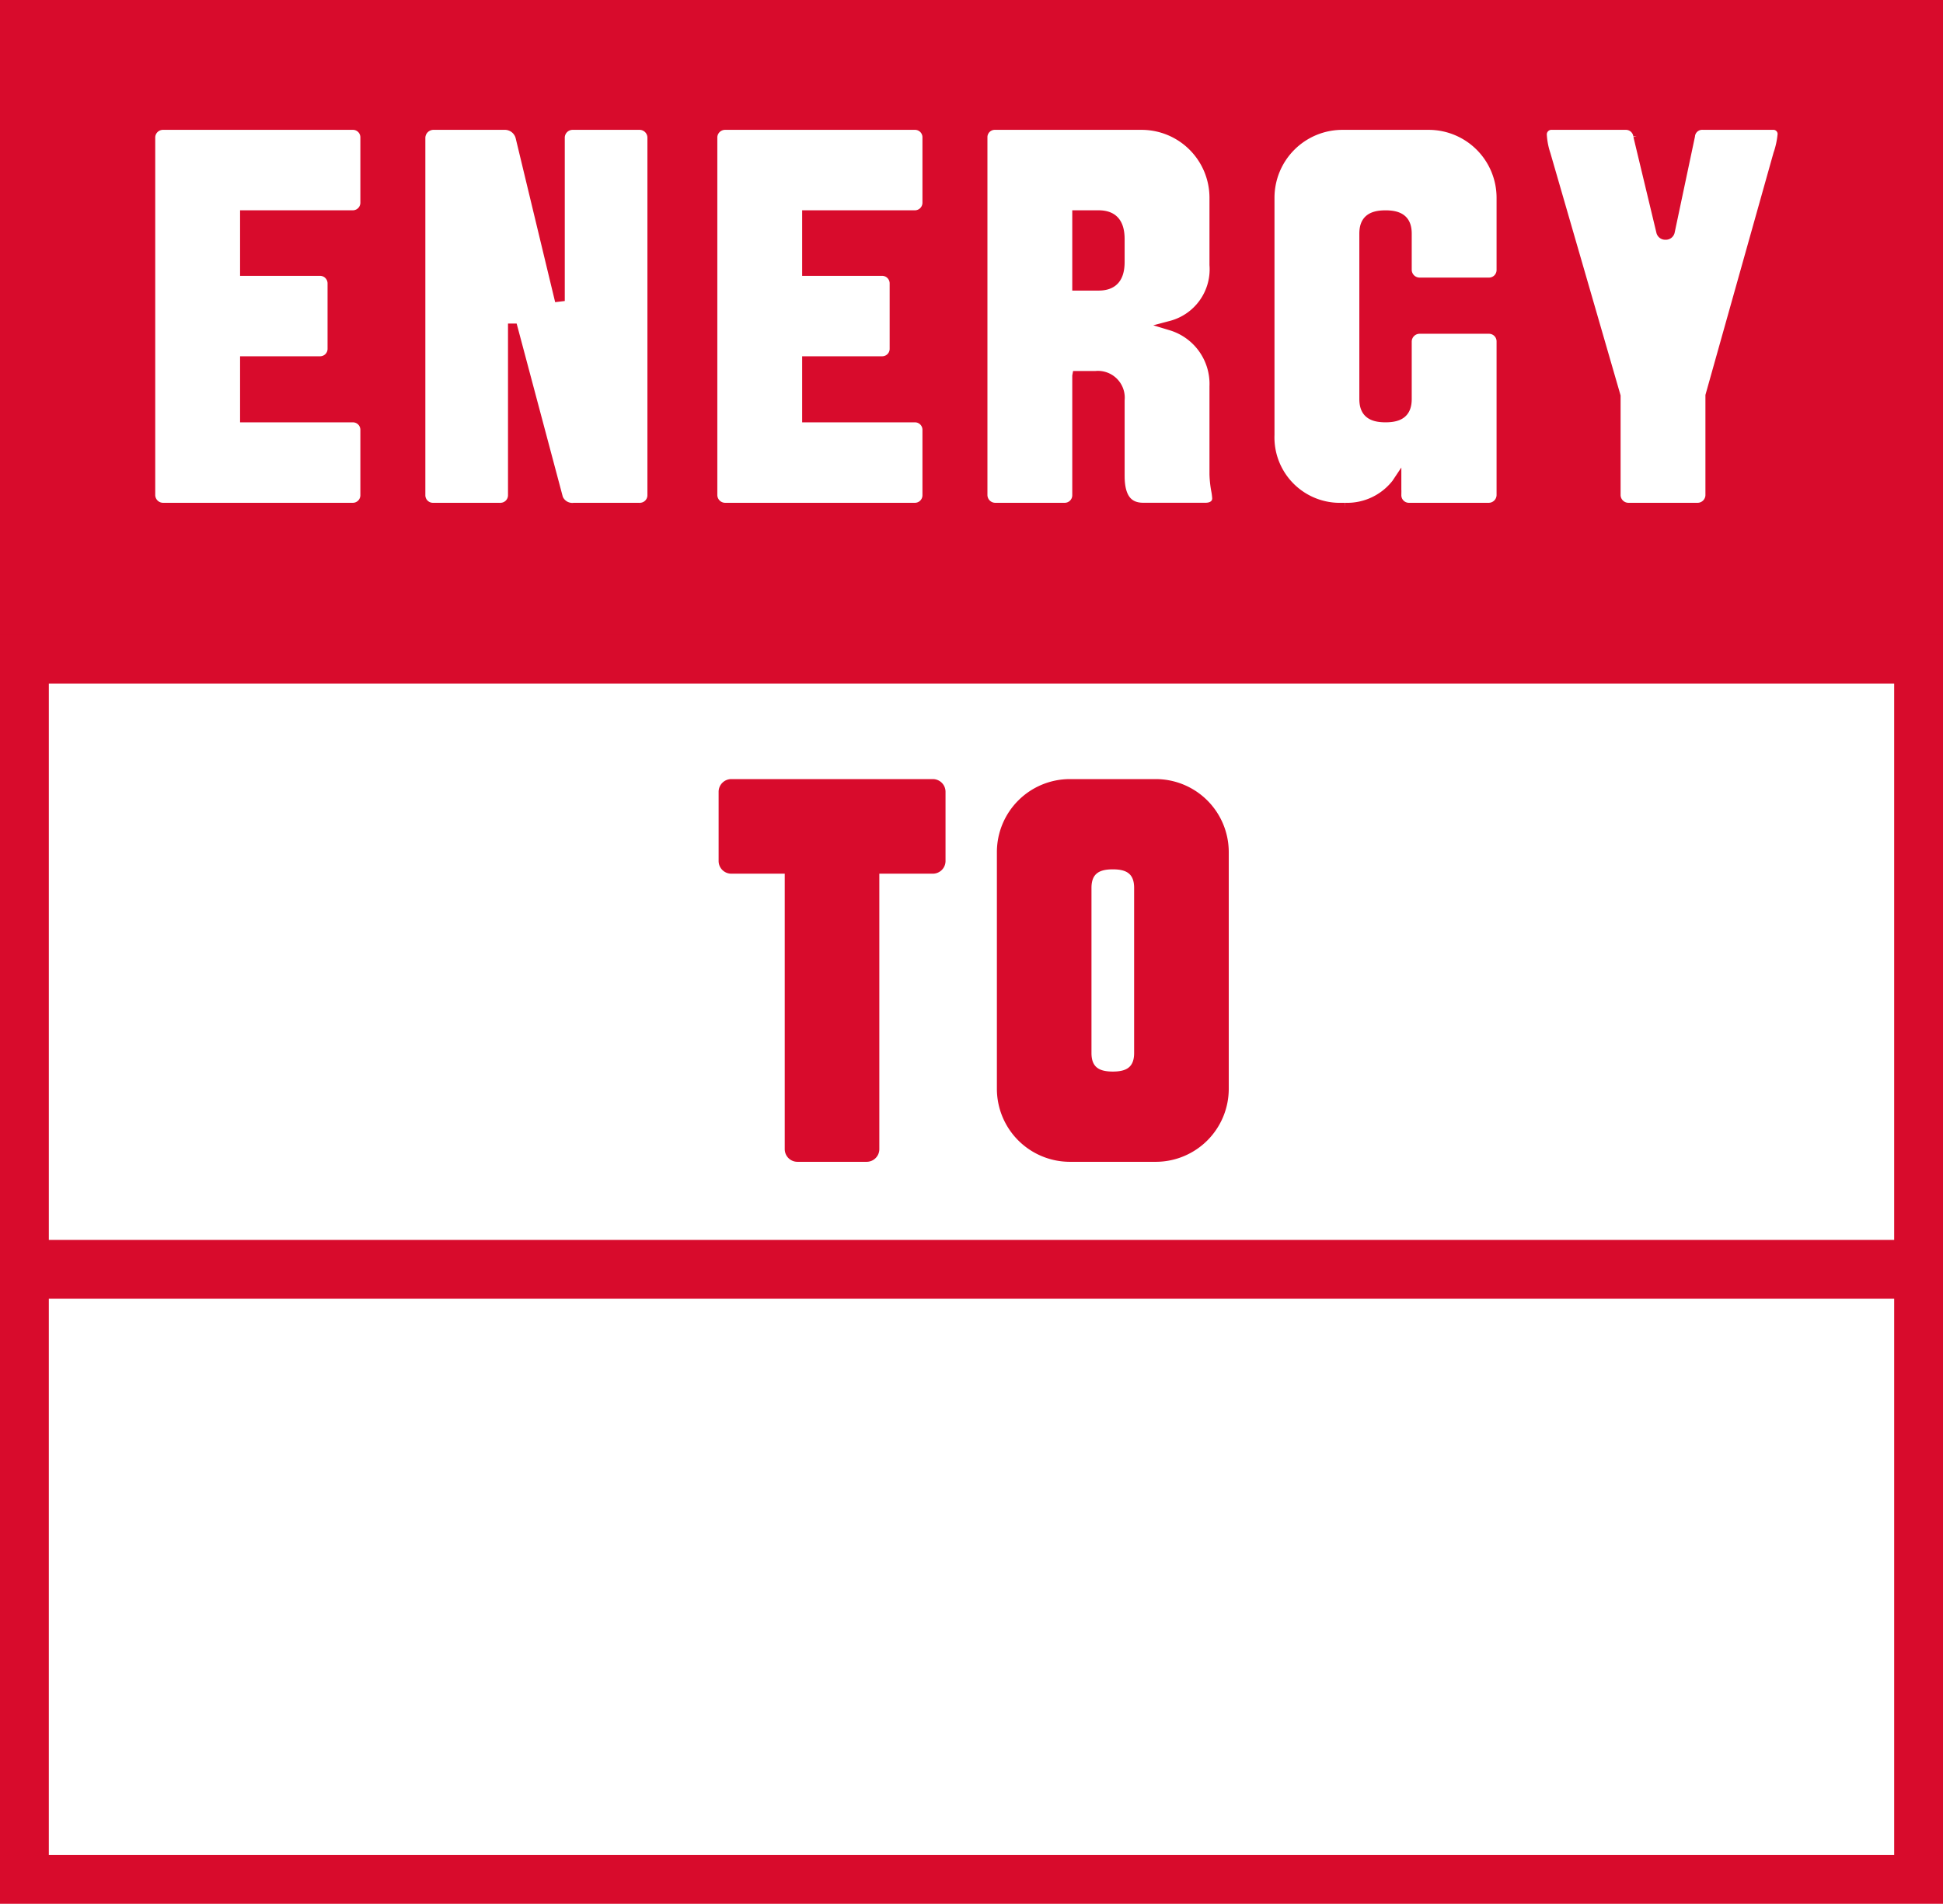 <svg xmlns="http://www.w3.org/2000/svg" viewBox="273 114 199 195">
  <defs>
    <style>
      .cls-1, .cls-2 {
        fill: #d80b2c;
      }

      .cls-1, .cls-3 {
        stroke: #d80b2c;
      }

      .cls-3 {
        fill: rgba(216,11,44,0);
        stroke-width: 5px;
      }

      .cls-4 {
        stroke: none;
      }

      .cls-5 {
        fill: none;
      }
    </style>
  </defs>
  <g id="Group_13" data-name="Group 13" transform="translate(186 -14)">
    <path id="Subtraction_2" data-name="Subtraction 2" class="cls-1" d="M12.5,79.5h-198v-65h198ZM-27.016,26.8a.979.979,0,0,0-1.064.952,7.716,7.716,0,0,0,.392,2.072l7.168,24.752V64.712A1.305,1.305,0,0,0-19.232,66h7.112a1.305,1.305,0,0,0,1.288-1.288V54.52l6.944-24.7a8.665,8.665,0,0,0,.448-2.072A.929.929,0,0,0-4.448,26.8H-11.56A1.242,1.242,0,0,0-12.9,27.92l-2.072,9.8a.424.424,0,0,1-.448.336.425.425,0,0,1-.448-.336l-2.352-9.8a1.263,1.263,0,0,0-1.288-1.12Zm-15.96,36.736v1.175A1.274,1.274,0,0,0-41.688,66h8.176a1.306,1.306,0,0,0,1.289-1.288V48.976a1.275,1.275,0,0,0-1.289-1.288h-7.112a1.305,1.305,0,0,0-1.288,1.288v5.88c0,1.335-.653,1.9-2.184,1.9s-2.183-.57-2.183-1.9V37.944c0-1.335.653-1.9,2.183-1.9s2.184.57,2.184,1.9v3.7a1.305,1.305,0,0,0,1.288,1.288h7.112a1.275,1.275,0,0,0,1.289-1.288V34.248A7.456,7.456,0,0,0-39.672,26.8H-48.52a7.456,7.456,0,0,0-7.448,7.447v24.3A7.2,7.2,0,0,0-48.52,66h.28a6.409,6.409,0,0,0,5.262-2.461ZM-75.679,52.5h1.9a2.243,2.243,0,0,1,2.463,2.464v7.783c0,2.186.788,3.248,2.408,3.248h6.384c.715,0,1.176-.373,1.176-.951a6.094,6.094,0,0,0-.1-.8,10.654,10.654,0,0,1-.179-1.66V53.568a6.236,6.236,0,0,0-4.424-6.216,5.962,5.962,0,0,0,4.424-6.215V34.248A7.456,7.456,0,0,0-69.072,26.8H-84.08a1.25,1.25,0,0,0-1.288,1.232V64.712A1.305,1.305,0,0,0-84.08,66h7.112a1.274,1.274,0,0,0,1.288-1.288V52.505Zm-36.065-25.7a1.294,1.294,0,0,0-1.288,1.232V64.712A1.305,1.305,0,0,0-111.744,66h19.432a1.274,1.274,0,0,0,1.288-1.288V57.992a1.262,1.262,0,0,0-1.288-1.232h-11.032V50.992h7.673a1.262,1.262,0,0,0,1.288-1.232V43.04a1.274,1.274,0,0,0-1.288-1.288h-7.673V36.04h11.032a1.274,1.274,0,0,0,1.288-1.288V28.032A1.262,1.262,0,0,0-92.312,26.8ZM-133.47,47.639l4.534,17.017A1.562,1.562,0,0,0-127.2,66h6.719a1.274,1.274,0,0,0,1.288-1.288V28.088A1.305,1.305,0,0,0-120.48,26.8h-6.888a1.305,1.305,0,0,0-1.288,1.288V44.832l-4.032-16.744a1.645,1.645,0,0,0-1.68-1.288h-7.28a1.339,1.339,0,0,0-1.288,1.288V64.712A1.274,1.274,0,0,0-141.648,66h6.889a1.274,1.274,0,0,0,1.288-1.288V47.639ZM-169.312,26.8a1.294,1.294,0,0,0-1.289,1.232V64.712A1.306,1.306,0,0,0-169.312,66h19.432a1.274,1.274,0,0,0,1.288-1.288V57.992a1.262,1.262,0,0,0-1.288-1.232h-11.032V50.992h7.672a1.262,1.262,0,0,0,1.288-1.232V43.04a1.274,1.274,0,0,0-1.288-1.288h-7.672V36.04h11.032a1.274,1.274,0,0,0,1.288-1.288V28.032A1.262,1.262,0,0,0-149.88,26.8ZM-73.5,43.264H-75.68V36.04H-73.5c1.49,0,2.183.783,2.183,2.464v2.3C-71.312,42.481-72.006,43.264-73.5,43.264Z" transform="translate(273 114)"/>
    <path id="Intersection_1" data-name="Intersection 1" class="cls-2" d="M-76.452,68A7.481,7.481,0,0,1-83.9,60.552v-24.3A7.48,7.48,0,0,1-76.452,28.8H-67.6a7.481,7.481,0,0,1,7.448,7.448v24.3A7.481,7.481,0,0,1-67.6,68Zm2.24-28.057V56.856c0,1.456.784,1.9,2.184,1.9s2.184-.448,2.184-1.9V39.944c0-1.456-.785-1.9-2.184-1.9S-74.212,38.488-74.212,39.944ZM-104.34,68a1.3,1.3,0,0,1-1.288-1.289V38.488h-5.488A1.3,1.3,0,0,1-112.4,37.2V30.088a1.3,1.3,0,0,1,1.288-1.288h20.664a1.3,1.3,0,0,1,1.288,1.288V37.2a1.3,1.3,0,0,1-1.288,1.288H-95.94V66.712A1.3,1.3,0,0,1-97.228,68Z" transform="translate(273 179)"/>
    <g id="Rectangle_13" data-name="Rectangle 13" class="cls-3" transform="translate(87 256.015)">
      <rect class="cls-4" width="199" height="66.985"/>
      <rect class="cls-5" x="2.5" y="2.5" width="194" height="61.985"/>
    </g>
    <g id="Rectangle_30" data-name="Rectangle 30" class="cls-3" transform="translate(87 193.015)">
      <rect class="cls-4" width="199" height="66.985"/>
      <rect class="cls-5" x="2.5" y="2.5" width="194" height="61.985"/>
    </g>
  </g>
</svg>
